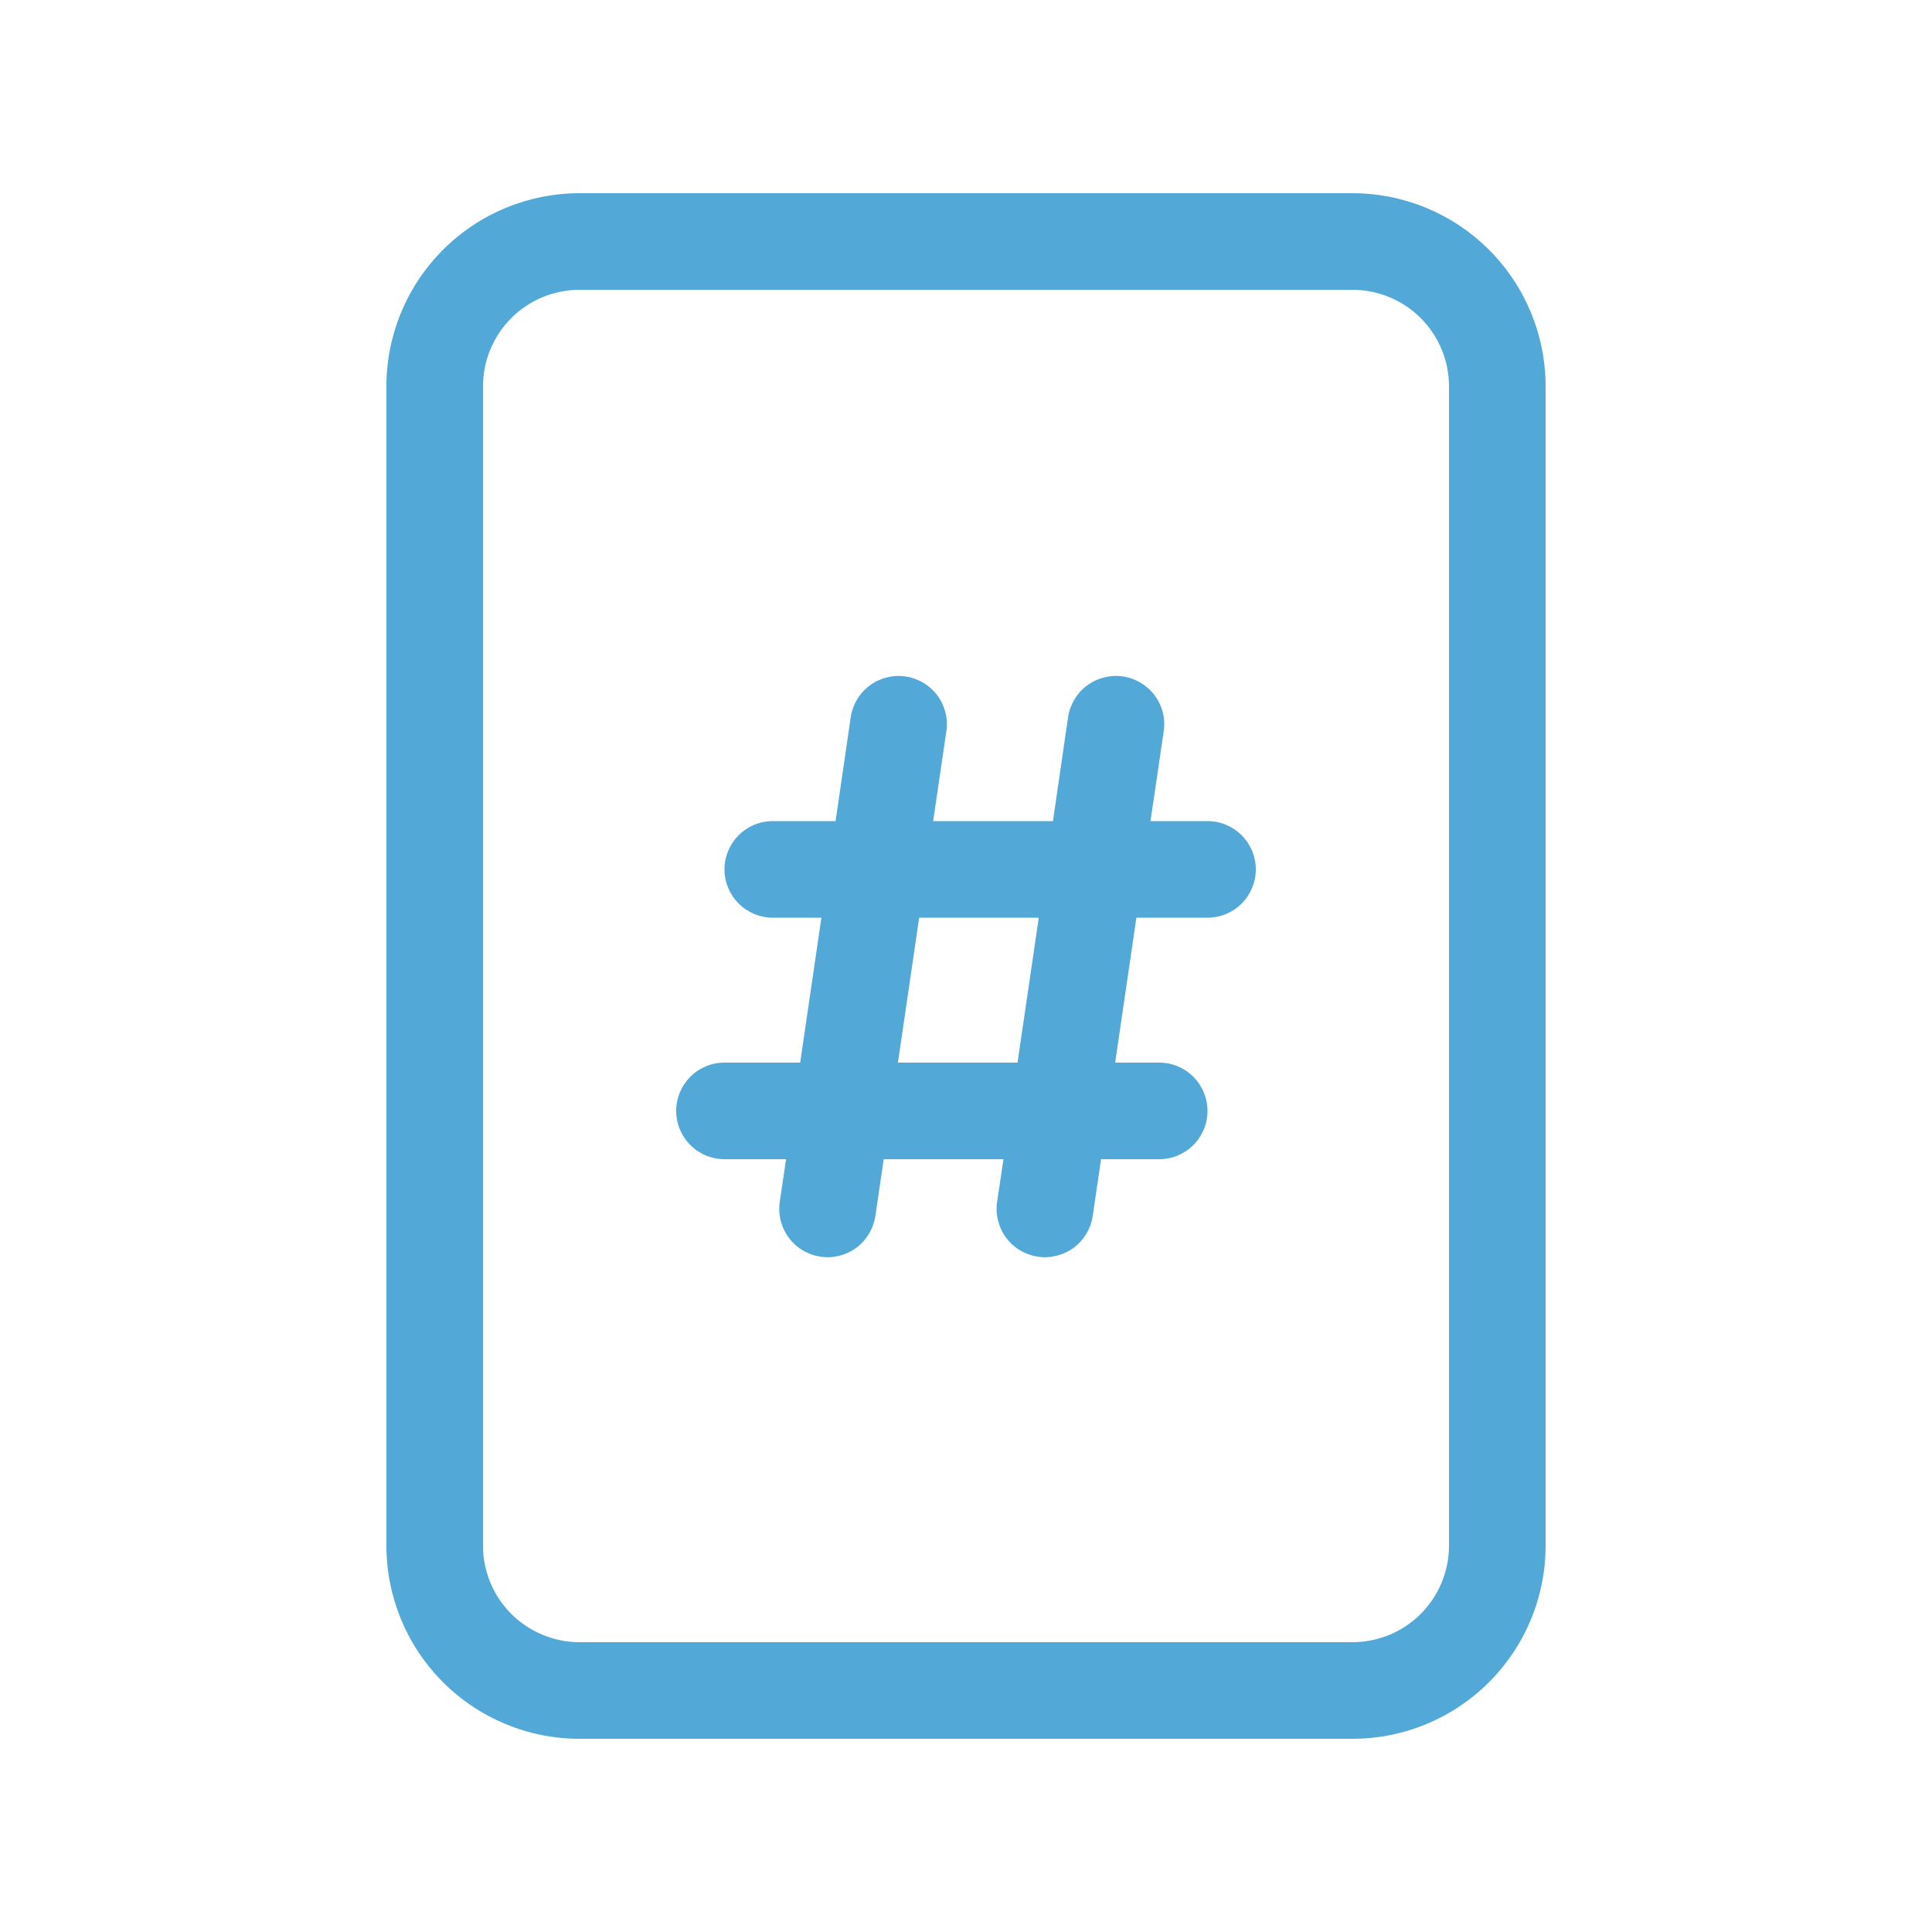 <svg width="30" height="30" viewBox="0 0 30 30" fill="none" xmlns="http://www.w3.org/2000/svg">
<path d="M12.108 18.663C12.079 18.86 12.13 19.06 12.249 19.22C12.367 19.38 12.545 19.485 12.742 19.514C12.939 19.543 13.139 19.492 13.299 19.374C13.458 19.255 13.564 19.077 13.593 18.881L13.722 18H15.582L15.483 18.663C15.454 18.86 15.505 19.06 15.624 19.22C15.742 19.38 15.92 19.485 16.117 19.514C16.314 19.543 16.514 19.492 16.674 19.374C16.833 19.255 16.939 19.077 16.968 18.881L17.097 18H18C18.199 18 18.39 17.921 18.53 17.78C18.671 17.64 18.75 17.449 18.75 17.25C18.75 17.051 18.671 16.86 18.53 16.72C18.39 16.579 18.199 16.5 18 16.5H17.316L17.646 14.25H18.75C18.949 14.25 19.14 14.171 19.28 14.03C19.421 13.89 19.5 13.699 19.5 13.5C19.5 13.301 19.421 13.11 19.28 12.97C19.14 12.829 18.949 12.75 18.75 12.75H17.865L18.07 11.355C18.085 11.258 18.08 11.158 18.056 11.063C18.032 10.967 17.989 10.877 17.93 10.798C17.811 10.639 17.634 10.533 17.437 10.504C17.339 10.489 17.24 10.495 17.144 10.519C17.049 10.543 16.959 10.585 16.88 10.644C16.72 10.763 16.614 10.941 16.585 11.137L16.35 12.75H14.49L14.695 11.355C14.71 11.258 14.705 11.158 14.681 11.063C14.656 10.967 14.614 10.877 14.555 10.798C14.436 10.639 14.259 10.533 14.062 10.504C13.964 10.489 13.865 10.495 13.769 10.519C13.674 10.543 13.584 10.585 13.505 10.644C13.345 10.763 13.239 10.941 13.21 11.137L12.975 12.75H12C11.801 12.75 11.61 12.829 11.47 12.97C11.329 13.11 11.25 13.301 11.25 13.5C11.25 13.699 11.329 13.89 11.47 14.03C11.61 14.171 11.801 14.25 12 14.25H12.755L12.425 16.5H11.25C11.051 16.5 10.86 16.579 10.72 16.72C10.579 16.86 10.5 17.051 10.5 17.25C10.5 17.449 10.579 17.64 10.72 17.78C10.86 17.921 11.051 18 11.25 18H12.206L12.108 18.663ZM16.13 14.25L15.8 16.5H13.943L14.273 14.25H16.133H16.13ZM9 3C8.204 3 7.441 3.316 6.879 3.879C6.316 4.441 6 5.204 6 6V24C6 24.796 6.316 25.559 6.879 26.121C7.441 26.684 8.204 27 9 27H21C21.796 27 22.559 26.684 23.121 26.121C23.684 25.559 24 24.796 24 24V6C24 5.204 23.684 4.441 23.121 3.879C22.559 3.316 21.796 3 21 3H9ZM9 4.5H21C21.398 4.5 21.779 4.658 22.061 4.939C22.342 5.221 22.5 5.602 22.5 6V24C22.5 24.398 22.342 24.779 22.061 25.061C21.779 25.342 21.398 25.5 21 25.5H9C8.602 25.5 8.221 25.342 7.939 25.061C7.658 24.779 7.5 24.398 7.5 24V6C7.5 5.602 7.658 5.221 7.939 4.939C8.221 4.658 8.602 4.5 9 4.5Z" fill="#52A9D8"/>
</svg>
